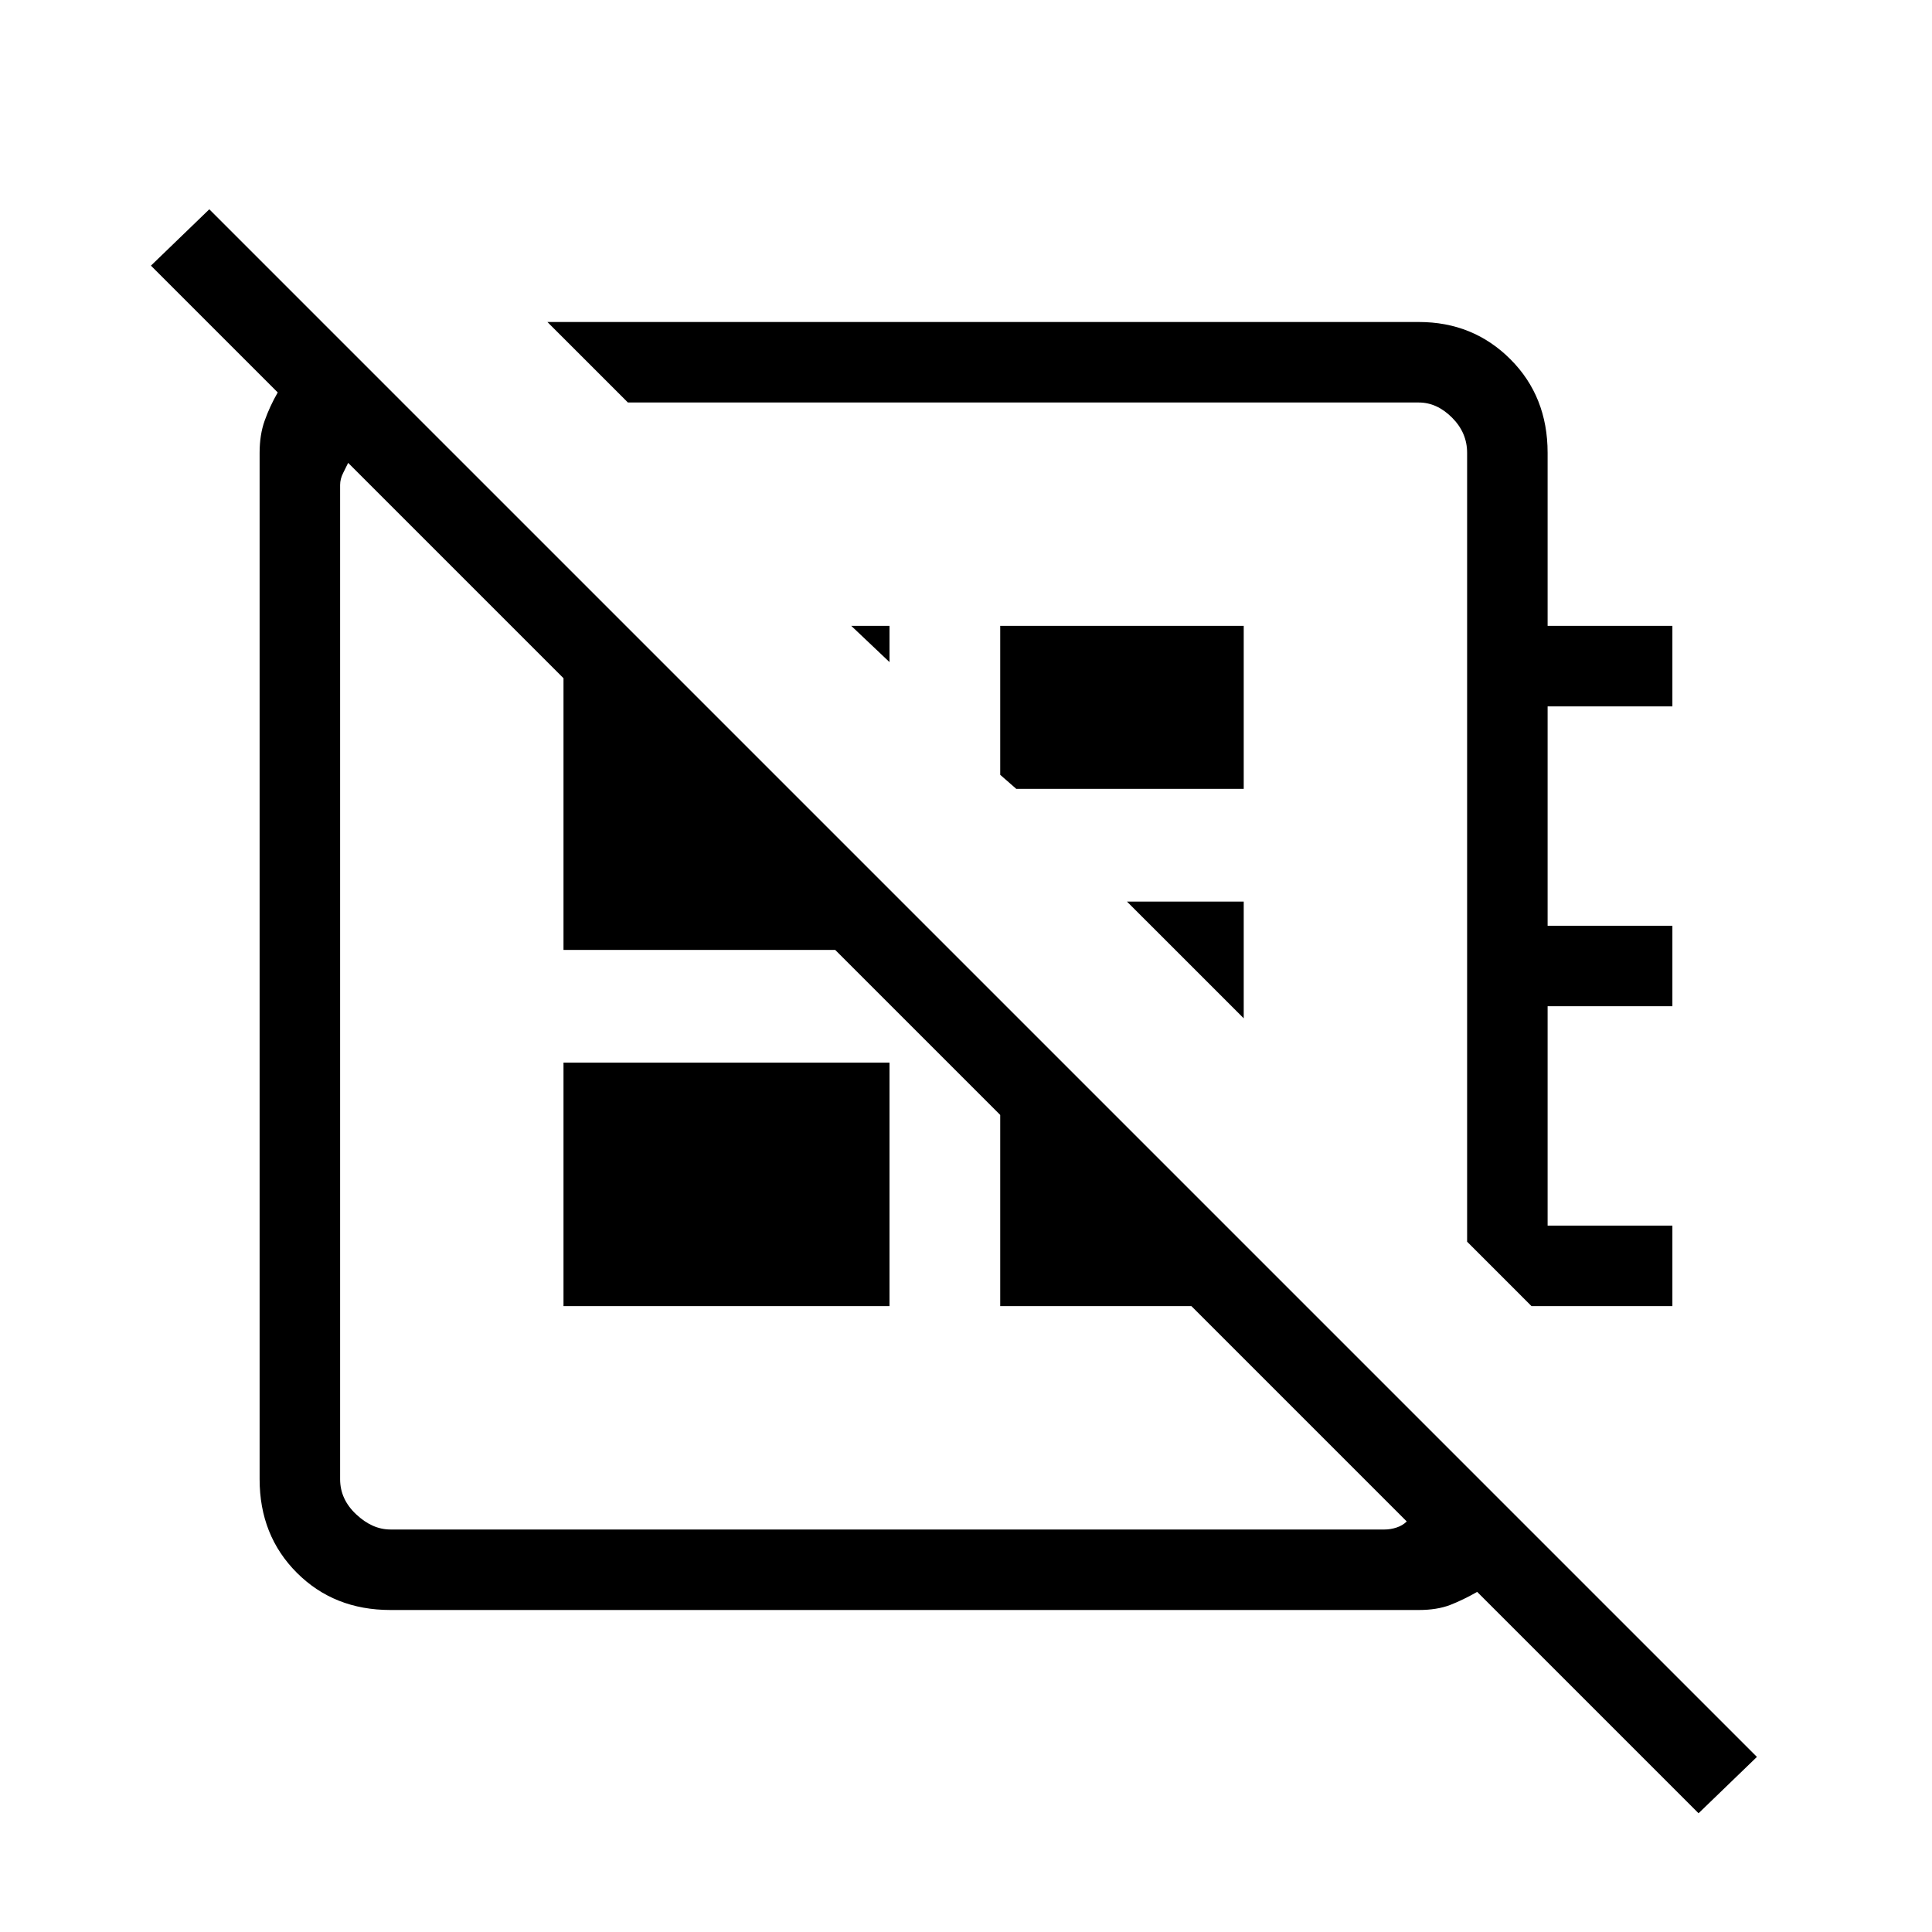 <svg xmlns="http://www.w3.org/2000/svg" height="24" width="24"><path d="M21.1 22.525 18.35 19.775Q18.175 19.875 18.013 19.938Q17.85 20 17.625 20H4.85Q4.15 20 3.688 19.538Q3.225 19.075 3.225 18.375V5.625Q3.225 5.4 3.288 5.225Q3.35 5.05 3.45 4.875L1.875 3.3L2.6 2.6L21.825 21.825ZM6.8 4H17.625Q18.3 4 18.763 4.463Q19.225 4.925 19.225 5.625V7.775H20.775V8.775H19.225V11.5H20.775V12.5H19.225V15.225H20.775V16.225H19.025L18.225 15.425V5.625Q18.225 5.375 18.038 5.188Q17.85 5 17.625 5H7.8ZM11.05 8.225 10.575 7.775H11.05ZM12.625 9.8 12.425 9.625V7.775H15.45V9.8ZM15.45 12.65 14 11.2H15.45ZM11.3 12.725Q11.3 12.725 11.3 12.725Q11.3 12.725 11.3 12.725Q11.3 12.725 11.3 12.725Q11.3 12.725 11.3 12.725Q11.3 12.725 11.3 12.725Q11.3 12.725 11.3 12.725ZM13.025 10.2Q13.025 10.2 13.025 10.2Q13.025 10.2 13.025 10.2ZM7 16.225V13.2H11.05V16.225ZM4.85 19H17.2Q17.275 19 17.35 18.975Q17.425 18.95 17.475 18.9L14.8 16.225H12.425V13.85L10.375 11.8H7V8.425L4.325 5.75Q4.3 5.8 4.263 5.875Q4.225 5.95 4.225 6.025V18.375Q4.225 18.625 4.425 18.812Q4.625 19 4.85 19Z"/></svg>